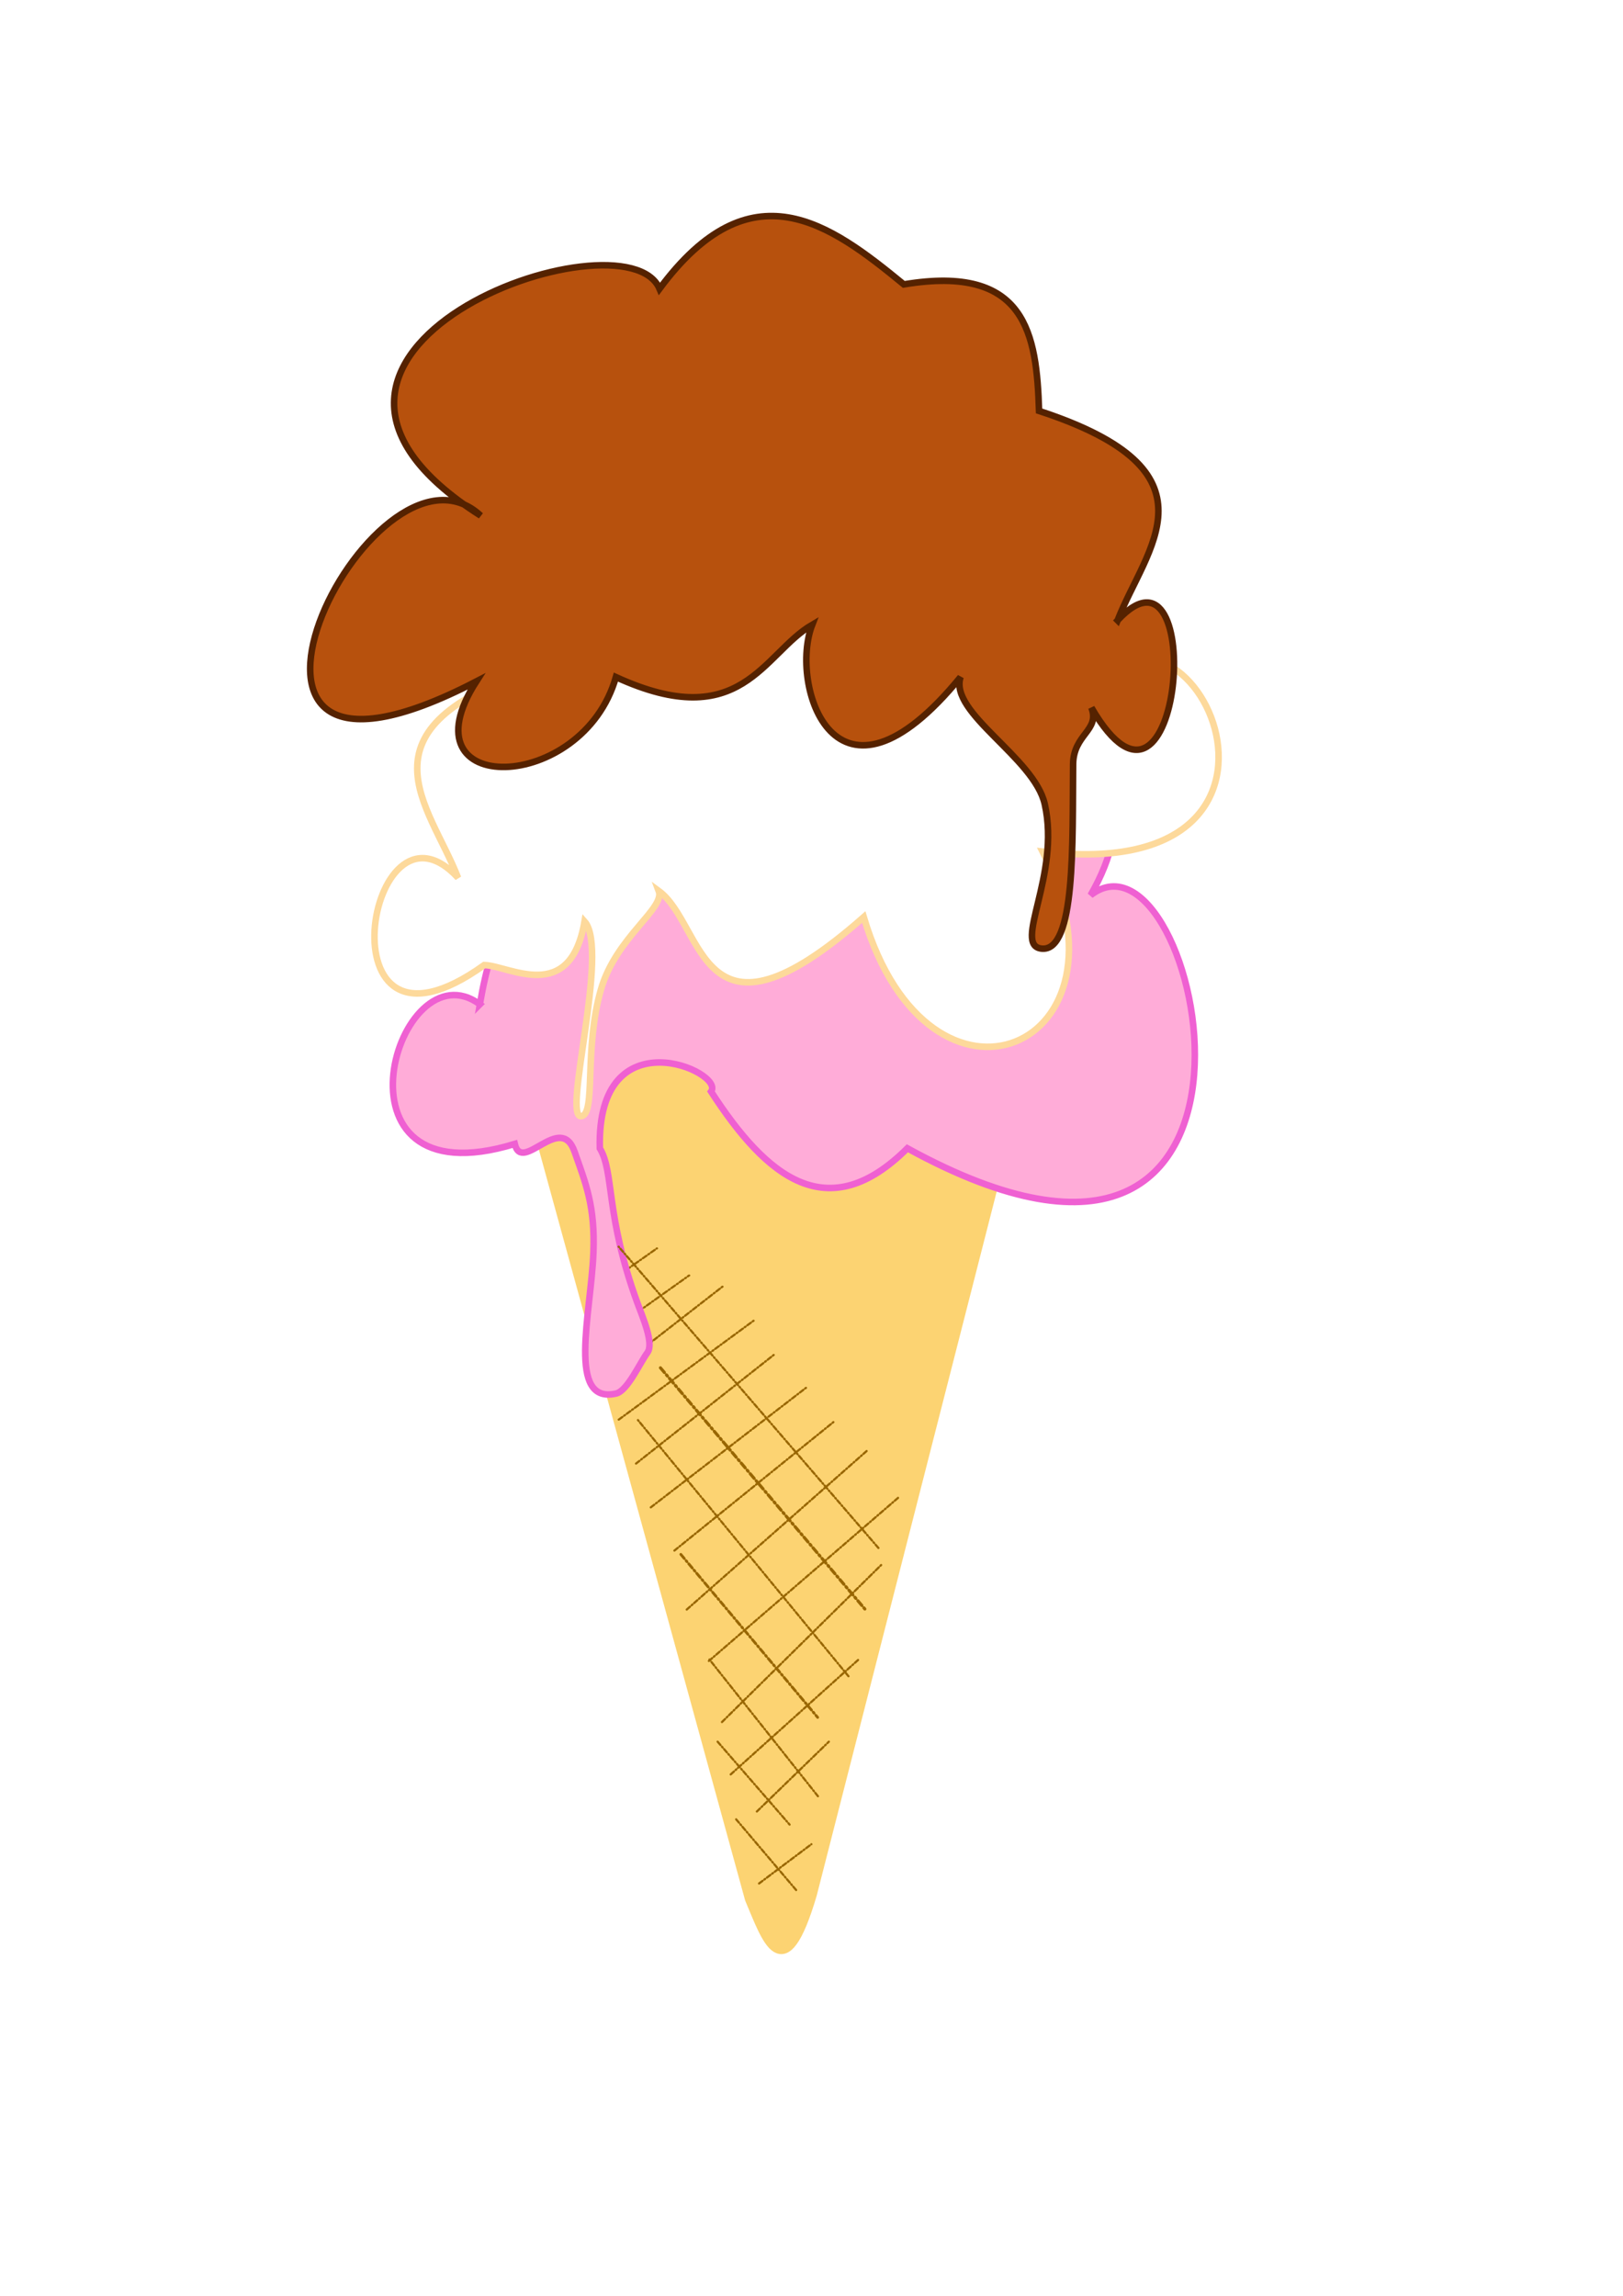 <?xml version="1.0" encoding="UTF-8" standalone="no"?>
<!-- Created with Inkscape (http://www.inkscape.org/) -->

<svg
   xmlns:osb="http://www.openswatchbook.org/uri/2009/osb"
   xmlns:dc="http://purl.org/dc/elements/1.1/"
   xmlns:cc="http://creativecommons.org/ns#"
   xmlns:rdf="http://www.w3.org/1999/02/22-rdf-syntax-ns#"
   xmlns:svg="http://www.w3.org/2000/svg"
   xmlns="http://www.w3.org/2000/svg"
   xmlns:xlink="http://www.w3.org/1999/xlink"
   xmlns:sodipodi="http://sodipodi.sourceforge.net/DTD/sodipodi-0.dtd"
   xmlns:inkscape="http://www.inkscape.org/namespaces/inkscape"
   width="744.094"
   height="1052.362"
   id="svg2"
   version="1.1"
   inkscape:version="0.48.2 r9819"
   sodipodi:docname="icecreamconehelzyeah.svg"
   inkscape:export-filename="/Users/ashleymikita/coonalicious/icecreamconehelzyeah.png"
   inkscape:export-xdpi="90"
   inkscape:export-ydpi="90">
  <defs
     id="defs4">
    <linearGradient
       id="linearGradient8184">
      <stop
         style="stop-color:#fcdda7;stop-opacity:1;"
         offset="0"
         id="stop8186" />
      <stop
         style="stop-color:#ffffff;stop-opacity:1;"
         offset="1"
         id="stop8188" />
    </linearGradient>
    <linearGradient
       id="linearGradient8172">
      <stop
         style="stop-color:#552200;stop-opacity:1;"
         offset="0"
         id="stop8174" />
      <stop
         style="stop-color:#b7510d;stop-opacity:1;"
         offset="1"
         id="stop8176" />
    </linearGradient>
    <linearGradient
       id="linearGradient8164">
      <stop
         style="stop-color:#685460;stop-opacity:1;"
         offset="0"
         id="stop8166" />
      <stop
         style="stop-color:#ff8bd2;stop-opacity:0;"
         offset="1"
         id="stop8168" />
    </linearGradient>
    <linearGradient
       id="linearGradient8148">
      <stop
         style="stop-color:#ff1190;stop-opacity:1;"
         offset="0"
         id="stop8150" />
      <stop
         style="stop-color:#ffacd8;stop-opacity:1;"
         offset="1"
         id="stop8152" />
    </linearGradient>
    <linearGradient
       id="linearGradient8120">
      <stop
         style="stop-color:#cc9004;stop-opacity:1;"
         offset="0"
         id="stop8122" />
      <stop
         style="stop-color:#fcd372;stop-opacity:1;"
         offset="1"
         id="stop8124" />
    </linearGradient>
    <linearGradient
       id="linearGradient32720"
       osb:paint="solid">
      <stop
         style="stop-color:#d43b07;stop-opacity:0.886;"
         offset="0"
         id="stop32722" />
    </linearGradient>
    <inkscape:perspective
       id="perspective10457"
       inkscape:persp3d-origin="372.04724 : 350.78739 : 1"
       inkscape:vp_z="744.09448 : 526.18109 : 1"
       inkscape:vp_y="0 : 1000 : 0"
       inkscape:vp_x="0 : 526.18109 : 1"
       sodipodi:type="inkscape:persp3d" />
    <inkscape:perspective
       sodipodi:type="inkscape:persp3d"
       inkscape:vp_x="0 : 526.18109 : 1"
       inkscape:vp_y="0 : 1000 : 0"
       inkscape:vp_z="744.09448 : 526.18109 : 1"
       inkscape:persp3d-origin="372.04724 : 350.78739 : 1"
       id="perspective2447" />
    <inkscape:perspective
       id="perspective10"
       inkscape:persp3d-origin="372.04724 : 350.78739 : 1"
       inkscape:vp_z="744.09448 : 526.18109 : 1"
       inkscape:vp_y="0 : 1000 : 0"
       inkscape:vp_x="0 : 526.18109 : 1"
       sodipodi:type="inkscape:persp3d" />
    <filter
       inkscape:label="GRASS"
       id="filter8157">
      <feTurbulence
         id="feTurbulence8159"
         baseFrequency="0.159 0"
         numOctaves="7"
         seed="252"
         type="turbulence"
         in="SourceAlpha"
         result="result1" />
      <feDisplacementMap
         in2="result1"
         id="feDisplacementMap8161"
         in="SourceGraphic"
         result="result11"
         scale="19.722"
         xChannelSelector="R"
         yChannelSelector="R" />
      <feTurbulence
         result="result1"
         in="SourceAlpha"
         type="turbulence"
         seed="0"
         numOctaves="4"
         baseFrequency="0.194 0.04"
         id="feTurbulence8163" />
      <feColorMatrix
         id="feColorMatrix8165"
         values="0 0 0 0 0 0 1 0 0 0 1 0 0 0 0 0 0 0 1 0 "
         result="result15"
         type="matrix" />
      <feComposite
         id="feComposite8167"
         result="result12"
         in2="result11"
         operator="in"
         in="result15" />
      <feBlend
         blend="normal"
         id="feBlend8169"
         in2="result11"
         mode="multiply" />
      <feGaussianBlur
         stdDeviation="0.01 1.9"
         id="feGaussianBlur8171" />
    </filter>
    <inkscape:perspective
       sodipodi:type="inkscape:persp3d"
       inkscape:vp_x="0 : 325 : 1"
       inkscape:vp_y="0 : 1000 : 0"
       inkscape:vp_z="750 : 325 : 1"
       inkscape:persp3d-origin="375 : 216.66667 : 1"
       id="perspective8121" />
    <linearGradient
       inkscape:collect="always"
       id="linearGradient2434">
      <stop
         style="stop-color:#ff7f2a;stop-opacity:1;"
         offset="0"
         id="stop2436" />
      <stop
         style="stop-color:#ff7f2a;stop-opacity:0;"
         offset="1"
         id="stop2438" />
    </linearGradient>
    <linearGradient
       inkscape:collect="always"
       xlink:href="#linearGradient2434"
       id="linearGradient2440"
       x1="-380.039"
       y1="210.494"
       x2="-377.319"
       y2="135.082"
       gradientUnits="userSpaceOnUse" />
    <inkscape:perspective
       sodipodi:type="inkscape:persp3d"
       inkscape:vp_x="0 : 526.18109 : 1"
       inkscape:vp_y="6.1230318e-14 : 1000 : 0"
       inkscape:vp_z="744.09448 : 526.18109 : 1"
       inkscape:persp3d-origin="372.04724 : 350.78739 : 1"
       id="perspective7989" />
    <radialGradient
       r="225.719"
       fy="487.544"
       fx="257.138"
       cy="487.544"
       cx="257.138"
       gradientTransform="matrix(1.636,-0.685,0.9,1.745,-566.872,-253.095)"
       gradientUnits="userSpaceOnUse"
       id="radialGradient5572"
       xlink:href="#linearGradient3155"
       inkscape:collect="always" />
    <radialGradient
       r="226.564"
       fy="561.123"
       fx="429.431"
       cy="561.123"
       cx="429.431"
       gradientTransform="matrix(0.665,-1.988,1.881,0.562,-822.322,931.669)"
       gradientUnits="userSpaceOnUse"
       id="radialGradient5570"
       xlink:href="#linearGradient3155"
       inkscape:collect="always" />
    <radialGradient
       r="226.564"
       fy="561.123"
       fx="429.431"
       cy="561.123"
       cx="429.431"
       gradientTransform="matrix(0.665,-1.988,1.881,0.562,-822.322,931.669)"
       gradientUnits="userSpaceOnUse"
       id="radialGradient5568"
       xlink:href="#linearGradient3173"
       inkscape:collect="always" />
    <radialGradient
       r="225.719"
       fy="487.544"
       fx="257.138"
       cy="487.544"
       cx="257.138"
       gradientTransform="matrix(1.636,-0.685,0.9,1.745,-566.872,-253.095)"
       gradientUnits="userSpaceOnUse"
       id="radialGradient5566"
       xlink:href="#linearGradient3155"
       inkscape:collect="always" />
    <radialGradient
       r="226.564"
       fy="561.123"
       fx="429.431"
       cy="561.123"
       cx="429.431"
       gradientTransform="matrix(0.665,-1.988,1.881,0.562,-822.322,931.669)"
       gradientUnits="userSpaceOnUse"
       id="radialGradient5564"
       xlink:href="#linearGradient3155"
       inkscape:collect="always" />
    <radialGradient
       r="226.564"
       fy="561.123"
       fx="429.431"
       cy="561.123"
       cx="429.431"
       gradientTransform="matrix(0.665,-1.988,1.881,0.562,-822.322,931.669)"
       gradientUnits="userSpaceOnUse"
       id="radialGradient5562"
       xlink:href="#linearGradient3173"
       inkscape:collect="always" />
    <inkscape:perspective
       id="perspective2541"
       inkscape:persp3d-origin="372.04724 : 350.78739 : 1"
       inkscape:vp_z="744.09448 : 526.18109 : 1"
       inkscape:vp_y="0 : 1000 : 0"
       inkscape:vp_x="0 : 526.18109 : 1"
       sodipodi:type="inkscape:persp3d" />
    <linearGradient
       id="linearGradient3155">
      <stop
         id="stop3157"
         offset="0"
         style="stop-color:#fbfbfb;stop-opacity:1;" />
      <stop
         id="stop3159"
         offset="1"
         style="stop-color:#1c1c1c;stop-opacity:1;" />
    </linearGradient>
    <linearGradient
       id="linearGradient3173">
      <stop
         id="stop3175"
         offset="0"
         style="stop-color:#000000;stop-opacity:1;" />
      <stop
         id="stop3177"
         offset="1"
         style="stop-color:#ffffff;stop-opacity:1;" />
    </linearGradient>
    <radialGradient
       r="94.202"
       fy="587.99"
       fx="145.701"
       cy="587.99"
       cx="145.701"
       gradientTransform="matrix(0.809,5.6828439e-3,-2.1600922e-2,1.668,40.513,-385.102)"
       gradientUnits="userSpaceOnUse"
       id="radialGradient7829"
       xlink:href="#linearGradient3163"
       inkscape:collect="always" />
    <linearGradient
       id="linearGradient3843">
      <stop
         style="stop-color:#e8d0c1;stop-opacity:1;"
         offset="0"
         id="stop3845" />
      <stop
         style="stop-color:#c87137;stop-opacity:1;"
         offset="1"
         id="stop3847" />
    </linearGradient>
    <linearGradient
       id="linearGradient3639">
      <stop
         style="stop-color:#ffffff;stop-opacity:1;"
         offset="0"
         id="stop3641" />
      <stop
         style="stop-color:#d6f946;stop-opacity:1;"
         offset="1"
         id="stop3643" />
    </linearGradient>
    <linearGradient
       id="linearGradient3482">
      <stop
         style="stop-color:#e43d3d;stop-opacity:1;"
         offset="0"
         id="stop3484" />
      <stop
         style="stop-color:#ff0000;stop-opacity:1;"
         offset="1"
         id="stop3486" />
    </linearGradient>
    <linearGradient
       id="linearGradient3278">
      <stop
         style="stop-color:#ffffff;stop-opacity:1;"
         offset="0"
         id="stop3280" />
      <stop
         style="stop-color:#9200ff;stop-opacity:1;"
         offset="1"
         id="stop3282" />
    </linearGradient>
    <inkscape:perspective
       sodipodi:type="inkscape:persp3d"
       inkscape:vp_x="0 : 526.18109 : 1"
       inkscape:vp_y="0 : 1000 : 0"
       inkscape:vp_z="744.09448 : 526.18109 : 1"
       inkscape:persp3d-origin="372.04724 : 350.78739 : 1"
       id="perspective7766" />
    <inkscape:perspective
       id="perspective2491"
       inkscape:persp3d-origin="372.04724 : 350.78739 : 1"
       inkscape:vp_z="744.09448 : 526.18109 : 1"
       inkscape:vp_y="0 : 1000 : 0"
       inkscape:vp_x="0 : 526.18109 : 1"
       sodipodi:type="inkscape:persp3d" />
    <linearGradient
       id="linearGradient3215">
      <stop
         style="stop-color:#ffffff;stop-opacity:1;"
         offset="0"
         id="stop3217" />
      <stop
         style="stop-color:#0000ff;stop-opacity:1;"
         offset="1"
         id="stop3219" />
    </linearGradient>
    <linearGradient
       id="linearGradient3203">
      <stop
         style="stop-color:#c60000;stop-opacity:1;"
         offset="0"
         id="stop3205" />
      <stop
         style="stop-color:#000000;stop-opacity:1;"
         offset="1"
         id="stop3207" />
    </linearGradient>
    <inkscape:perspective
       sodipodi:type="inkscape:persp3d"
       inkscape:vp_x="0 : 526.18109 : 1"
       inkscape:vp_y="0 : 1000 : 0"
       inkscape:vp_z="744.09448 : 526.18109 : 1"
       inkscape:persp3d-origin="372.04724 : 350.78739 : 1"
       id="perspective7375" />
    <clipPath
       clipPathUnits="userSpaceOnUse"
       id="clipPath2405">
      <rect
         style="opacity:1;fill:#00ffff;fill-opacity:1;fill-rule:nonzero;stroke:#000000;stroke-width:0.957;stroke-linecap:round;stroke-linejoin:miter;stroke-miterlimit:4;stroke-dasharray:none;stroke-dashoffset:0;stroke-opacity:1"
         id="rect2407"
         width="297.651"
         height="229.347"
         x="170.321"
         y="390.736" />
    </clipPath>
    <clipPath
       id="clipPath3199"
       clipPathUnits="userSpaceOnUse">
      <path
         id="path3201"
         d="M 737.479,290.221 L 153.385,907.387 L 800.625,899.814 L 737.479,290.221 z"
         style="fill:none;fill-rule:evenodd;stroke:#000000;stroke-width:1.913px;stroke-linecap:butt;stroke-linejoin:miter;stroke-opacity:1" />
    </clipPath>
    <clipPath
       id="clipPath3183"
       clipPathUnits="userSpaceOnUse">
      <path
         sodipodi:nodetypes="cccc"
         id="path3185"
         d="M 508.93,672.607 C 261.994,740.367 330.411,837.928 307.302,896.028 C 482.267,898.565 617.766,960.467 792.731,827.874 C 729.418,-249.162 795.667,621.683 508.93,672.607 z"
         style="fill:none;fill-rule:evenodd;stroke:#000000;stroke-width:1.913px;stroke-linecap:butt;stroke-linejoin:miter;stroke-opacity:1" />
    </clipPath>
    <inkscape:perspective
       id="perspective10-3"
       inkscape:persp3d-origin="372.04724 : 350.78739 : 1"
       inkscape:vp_z="744.09448 : 526.18109 : 1"
       inkscape:vp_y="0 : 1000 : 0"
       inkscape:vp_x="0 : 526.18109 : 1"
       sodipodi:type="inkscape:persp3d" />
    <linearGradient
       id="linearGradient3163">
      <stop
         id="stop3165"
         offset="0"
         style="stop-color:#3aeb3a;stop-opacity:1;" />
      <stop
         id="stop3167"
         offset="1"
         style="stop-color:#008000;stop-opacity:1;" />
    </linearGradient>
    <linearGradient
       id="linearGradient3209">
      <stop
         style="stop-color:#ffffff;stop-opacity:1;"
         offset="0"
         id="stop3211" />
      <stop
         style="stop-color:#008000;stop-opacity:0"
         offset="1"
         id="stop3213" />
    </linearGradient>
    <linearGradient
       id="linearGradient3454-2">
      <stop
         id="stop3456"
         offset="0"
         style="stop-color:#000000;stop-opacity:1;" />
      <stop
         id="stop3458"
         offset="1"
         style="stop-color:#000000;stop-opacity:0" />
    </linearGradient>
    <linearGradient
       id="linearGradient3462">
      <stop
         id="stop3464"
         offset="0"
         style="stop-color:#ffffff;stop-opacity:1;" />
      <stop
         id="stop3466"
         offset="1"
         style="stop-color:#0000ff;stop-opacity:1;" />
    </linearGradient>
    <linearGradient
       id="linearGradient3470">
      <stop
         id="stop3472"
         offset="0"
         style="stop-color:#ffffff;stop-opacity:1;" />
      <stop
         id="stop3474"
         offset="1"
         style="stop-color:#00ffff;stop-opacity:1;" />
    </linearGradient>
    <linearGradient
       id="linearGradient7457">
      <stop
         id="stop7459"
         offset="0"
         style="stop-color:#deffc8;stop-opacity:0" />
      <stop
         id="stop7461"
         offset="1"
         style="stop-color:#7fff2a;stop-opacity:0.743;" />
    </linearGradient>
    <linearGradient
       id="linearGradient7467">
      <stop
         id="stop7469"
         offset="0"
         style="stop-color:#aaffaa;stop-opacity:1;" />
      <stop
         id="stop7471"
         offset="1"
         style="stop-color:#ffffff;stop-opacity:0.425;" />
    </linearGradient>
    <linearGradient
       id="linearGradient8188">
      <stop
         id="stop8190"
         offset="0"
         style="stop-color:#edffe2;stop-opacity:1;" />
      <stop
         id="stop8192"
         offset="1"
         style="stop-color:#66ff00;stop-opacity:1;" />
    </linearGradient>
    <linearGradient
       id="linearGradient8218">
      <stop
         id="stop8220"
         offset="0"
         style="stop-color:#ffffff;stop-opacity:1;" />
      <stop
         id="stop8222"
         offset="1"
         style="stop-color:#a05a2c;stop-opacity:1;" />
    </linearGradient>
    <linearGradient
       id="linearGradient8226">
      <stop
         style="stop-color:#445500;stop-opacity:1"
         offset="0"
         id="stop8228" />
      <stop
         style="stop-color:#66ff00;stop-opacity:1;"
         offset="1"
         id="stop8230" />
    </linearGradient>
    <linearGradient
       inkscape:collect="always"
       xlink:href="#linearGradient8120"
       id="linearGradient8126"
       x1="-516.5"
       y1="613.398"
       x2="-293.5"
       y2="613.398"
       gradientUnits="userSpaceOnUse" />
    <linearGradient
       inkscape:collect="always"
       xlink:href="#linearGradient8120"
       id="linearGradient8134"
       x1="-516.5"
       y1="613.398"
       x2="-293.5"
       y2="613.398"
       gradientUnits="userSpaceOnUse" />
    <linearGradient
       inkscape:collect="always"
       xlink:href="#linearGradient8148"
       id="linearGradient8154"
       x1="-579.391"
       y1="388.03"
       x2="-208.704"
       y2="388.03"
       gradientUnits="userSpaceOnUse" />
    <linearGradient
       inkscape:collect="always"
       xlink:href="#linearGradient8172"
       id="linearGradient8178"
       x1="-577.823"
       y1="46.443"
       x2="-187.802"
       y2="46.443"
       gradientUnits="userSpaceOnUse" />
    <linearGradient
       inkscape:collect="always"
       xlink:href="#linearGradient8184"
       id="linearGradient8190"
       x1="-581.823"
       y1="222.443"
       x2="-191.802"
       y2="222.443"
       gradientUnits="userSpaceOnUse" />
    <filter
       inkscape:collect="always"
       id="filter11336"
       x="-0.117"
       width="1.233"
       y="-0.141"
       height="1.283">
      <feGaussianBlur
         inkscape:collect="always"
         stdDeviation="5.54"
         id="feGaussianBlur11338" />
    </filter>
    <filter
       inkscape:collect="always"
       id="filter11340"
       x="-0.11"
       width="1.22"
       y="-0.134"
       height="1.267">
      <feGaussianBlur
         inkscape:collect="always"
         stdDeviation="5.234"
         id="feGaussianBlur11342" />
    </filter>
    <filter
       inkscape:collect="always"
       id="filter11344"
       x="-0.094"
       width="1.187"
       y="-0.114"
       height="1.227">
      <feGaussianBlur
         inkscape:collect="always"
         stdDeviation="4.449"
         id="feGaussianBlur11346" />
    </filter>
    <filter
       inkscape:collect="always"
       id="filter11348">
      <feGaussianBlur
         inkscape:collect="always"
         stdDeviation="2.836"
         id="feGaussianBlur11350" />
    </filter>
    <filter
       inkscape:collect="always"
       id="filter11352"
       x="-0.115"
       width="1.231"
       y="-0.128"
       height="1.257">
      <feGaussianBlur
         inkscape:collect="always"
         stdDeviation="2.836"
         id="feGaussianBlur11354" />
    </filter>
    <filter
       inkscape:collect="always"
       id="filter11356"
       x="-0.284"
       width="1.567"
       y="-0.378"
       height="1.756">
      <feGaussianBlur
         inkscape:collect="always"
         stdDeviation="2.836"
         id="feGaussianBlur11358" />
    </filter>
    <filter
       inkscape:collect="always"
       id="filter11360"
       x="-0.206"
       width="1.413"
       y="-0.179"
       height="1.358">
      <feGaussianBlur
         inkscape:collect="always"
         stdDeviation="2.836"
         id="feGaussianBlur11362" />
    </filter>
    <filter
       inkscape:collect="always"
       id="filter11364"
       x="-0.108"
       width="1.217"
       y="-0.091"
       height="1.182">
      <feGaussianBlur
         inkscape:collect="always"
         stdDeviation="2.836"
         id="feGaussianBlur11366" />
    </filter>
    <filter
       inkscape:collect="always"
       id="filter11368">
      <feGaussianBlur
         inkscape:collect="always"
         stdDeviation="2.836"
         id="feGaussianBlur11370" />
    </filter>
    <filter
       inkscape:collect="always"
       id="filter11372">
      <feGaussianBlur
         inkscape:collect="always"
         stdDeviation="2.442"
         id="feGaussianBlur11374" />
    </filter>
    <filter
       inkscape:collect="always"
       id="filter11376">
      <feGaussianBlur
         inkscape:collect="always"
         stdDeviation="2.836"
         id="feGaussianBlur11378" />
    </filter>
    <filter
       inkscape:collect="always"
       id="filter11380"
       x="-0.136"
       width="1.272"
       y="-0.108"
       height="1.216">
      <feGaussianBlur
         inkscape:collect="always"
         stdDeviation="2.836"
         id="feGaussianBlur11382" />
    </filter>
    <filter
       inkscape:collect="always"
       id="filter11384"
       x="-0.243"
       width="1.486"
       y="-0.206"
       height="1.413">
      <feGaussianBlur
         inkscape:collect="always"
         stdDeviation="2.836"
         id="feGaussianBlur11386" />
    </filter>
    <filter
       inkscape:collect="always"
       id="filter11388"
       x="-0.1"
       width="1.2"
       y="-0.119"
       height="1.238">
      <feGaussianBlur
         inkscape:collect="always"
         stdDeviation="5.452"
         id="feGaussianBlur11390" />
    </filter>
    <filter
       inkscape:collect="always"
       id="filter11392">
      <feGaussianBlur
         inkscape:collect="always"
         stdDeviation="3.575"
         id="feGaussianBlur11394" />
    </filter>
    <filter
       inkscape:collect="always"
       id="filter11396">
      <feGaussianBlur
         inkscape:collect="always"
         stdDeviation="2.836"
         id="feGaussianBlur11398" />
    </filter>
    <filter
       inkscape:collect="always"
       id="filter11400"
       x="-0.206"
       width="1.413"
       y="-0.213"
       height="1.425">
      <feGaussianBlur
         inkscape:collect="always"
         stdDeviation="2.836"
         id="feGaussianBlur11402" />
    </filter>
    <filter
       inkscape:collect="always"
       id="filter11404"
       x="-0.126"
       width="1.252"
       y="-0.145"
       height="1.29">
      <feGaussianBlur
         inkscape:collect="always"
         stdDeviation="5.503"
         id="feGaussianBlur11406" />
    </filter>
    <filter
       inkscape:collect="always"
       id="filter11408"
       x="-0.165"
       width="1.329"
       y="-0.19"
       height="1.38">
      <feGaussianBlur
         inkscape:collect="always"
         stdDeviation="7.202"
         id="feGaussianBlur11410" />
    </filter>
    <filter
       inkscape:collect="always"
       id="filter11412"
       x="-0.26"
       width="1.519"
       y="-0.3"
       height="1.599">
      <feGaussianBlur
         inkscape:collect="always"
         stdDeviation="11.359"
         id="feGaussianBlur11414" />
    </filter>
  </defs>
  <sodipodi:namedview
     id="base"
     pagecolor="#ffffff"
     bordercolor="#666666"
     borderopacity="1.0"
     inkscape:pageopacity="0.0"
     inkscape:pageshadow="2"
     inkscape:zoom="0.5"
     inkscape:cx="296.30703"
     inkscape:cy="351.61576"
     inkscape:document-units="px"
     inkscape:current-layer="layer1"
     showgrid="false"
     inkscape:window-width="1098"
     inkscape:window-height="808"
     inkscape:window-x="231"
     inkscape:window-y="47"
     inkscape:window-maximized="0" />
  <g
     inkscape:label="Layer 1"
     inkscape:groupmode="layer"
     id="layer1">
    <path
       style="fill:url(#linearGradient8134);fill-opacity:1;stroke:url(#linearGradient8126);stroke-width:5;stroke-linecap:butt;stroke-linejoin:miter;stroke-miterlimit:4;stroke-opacity:1;stroke-dasharray:none"
       d="m 244,506.362 100,364 c 7.754,18.281 15.085,41.65 28,-2 l 90,-352 c -62.224,-44.348 -74.19,-73.691 -218,-10 z"
       id="path7610"
       inkscape:connector-curvature="0"
       sodipodi:nodetypes="ccccc" />
    <path
       inkscape:connector-curvature="0"
       id="path8592"
       d="m -480.891,563.003 105,-91"
       style="fill:none;stroke:#986601;stroke-width:4.005;stroke-linecap:round;stroke-linejoin:miter;stroke-opacity:1;stroke-miterlimit:4;stroke-dasharray:8.011, 4.005, 2.003, 4.005;stroke-dashoffset:0;filter:url(#filter11412)"
       transform="matrix(0.277,0,0,0.225,405.294,466.031)" />
    <path
       transform="matrix(0.435,0,0,0.357,479.446,416.145)"
       style="fill:none;stroke:#986601;stroke-width:2.54;stroke-linecap:round;stroke-linejoin:miter;stroke-opacity:1;stroke-miterlimit:4;stroke-dasharray:5.079, 2.54, 1.27, 2.54;stroke-dashoffset:0;filter:url(#filter11408)"
       d="m -480.891,563.003 105,-91"
       id="path8590"
       inkscape:connector-curvature="0" />
    <path
       inkscape:connector-curvature="0"
       id="path8588"
       d="m -480.891,563.003 105,-91"
       style="fill:none;stroke:#986601;stroke-width:1.94;stroke-linecap:round;stroke-linejoin:miter;stroke-opacity:1;stroke-miterlimit:4;stroke-dasharray:3.881, 1.94, 0.97, 1.94;stroke-dashoffset:0;filter:url(#filter11404)"
       transform="matrix(0.544,0,0,0.488,536.195,359.073)" />
    <path
       style="fill:url(#linearGradient8154);fill-opacity:1;stroke:#ef60d2;stroke-width:3;stroke-linecap:butt;stroke-linejoin:miter;stroke-miterlimit:4;stroke-opacity:1;stroke-dasharray:none"
       d="m 220,460.362 c -37.722,-27.825 -73.254,91.31 16,64 3.305,13.971 20.951,-14.74 27.396,3.507 5.142,14.561 9.527,25.042 8.663,46.486 -1.117,27.749 -12.32,69.6 10.391,64.419 5.203,-1.187 10.811,-13.874 14.401,-18.791 3.063,-4.195 -2.243,-16.263 -4.581,-22.631 C 277.491,557.113 281.658,537.341 275,526.362 c -1.582,-61.261 57.704,-34.983 51,-26 25.59,39.538 53.581,62.267 90,26 188.402,103.406 134.109,-154.872 84,-116 41.718,-73.045 -47.566,-85.992 -90,-32 -38.204,-29.792 -56.856,5.59 -80,26 -64.631,-34.465 -98.676,-10.817 -110,56 z"
       id="path8138"
       inkscape:connector-curvature="0"
       sodipodi:nodetypes="ccsssssccccccc" />
    <path
       inkscape:transform-center-y="-132.91095"
       inkscape:transform-center-x="-25.999998"
       sodipodi:nodetypes="cccsscccccccc"
       inkscape:connector-curvature="0"
       id="path8180"
       d="m 210,402.362 c -41.391,-44.759 -64.544,94.96 12,40 11.363,0.239 39.467,18.4 46,-20 11.682,13.018 -10.574,90.966 -1.397,89.278 6.732,-1.238 1.018,-30.784 8.917,-58.118 6.928,-23.972 29.553,-37.105 26.48,-45.16 21.388,15.641 18.56,78.487 94,12 30.34,101.878 127.883,60.291 82,-30 141.425,16.798 63.715,-144.612 16,-68 37.559,-83.217 -81.619,-111.627 -74,-72 -41.884,-56.498 -77.897,-30.018 -112,-2 -56.275,-9.405 -60.874,22.896 -62,58 -84.919,27.762 -48.967,62.549 -36,96 z"
       style="fill:url(#linearGradient8190);fill-opacity:1;stroke:#fdd99b;stroke-width:3;stroke-linecap:butt;stroke-linejoin:miter;stroke-miterlimit:4;stroke-opacity:1;stroke-dasharray:none" />
    <path
       style="fill:url(#linearGradient8178);fill-opacity:1;stroke:#552200;stroke-width:3;stroke-linecap:butt;stroke-linejoin:miter;stroke-miterlimit:4;stroke-opacity:1;stroke-dasharray:none"
       d="m 512.375,284.362 c 41.391,-44.759 29.944,112.259 -12,40 4.042,10.563 -8.261,12.075 -8.394,26 -0.341,35.732 1.27,86.178 -14.466,84.466 -13.407,-1.459 8.813,-33.516 1.468,-66.237 -4.79,-21.341 -43.992,-41.816 -38.608,-58.228 -57.674,70.564 -78.716,3.479 -68,-24 -22.506,13.126 -32.353,50.452 -90,24 -15.293,53.725 -98.364,55.429 -64,2 -144.859,75.166 -47.5,-122.264 2,-76 -119.072,-75.454 66.182,-141.395 82,-104 41.884,-56.498 77.897,-30.018 112,-2 56.275,-9.405 60.874,22.896 62,58 84.919,27.762 48.967,62.549 36,96 z"
       id="path8136"
       inkscape:connector-curvature="0"
       sodipodi:nodetypes="ccsssccccccccc"
       inkscape:transform-center-x="25.999999"
       inkscape:transform-center-y="-132.91095" />
    <path
       style="fill:none;stroke:#986601;stroke-width:1;stroke-linecap:round;stroke-linejoin:miter;stroke-opacity:1;stroke-miterlimit:4;stroke-dasharray:2, 1, 0.5, 1;stroke-dashoffset:0;filter:url(#filter11400)"
       d="m 347,830.362 33,-32"
       id="path8192"
       inkscape:connector-curvature="0" />
    <path
       style="fill:none;stroke:#986601;stroke-width:1;stroke-linecap:round;stroke-linejoin:miter;stroke-opacity:1;stroke-miterlimit:4;stroke-dasharray:2, 1, 0.5, 1;stroke-dashoffset:0;filter:url(#filter11396)"
       d="m 331,789.362 73,-72"
       id="path8194"
       inkscape:connector-curvature="0" />
    <path
       style="fill:none;stroke:#986601;stroke-width:1.261;stroke-linecap:round;stroke-linejoin:miter;stroke-opacity:1;stroke-miterlimit:4;stroke-dasharray:2.521, 1.261, 0.63, 1.261;stroke-dashoffset:0;filter:url(#filter11392)"
       d="m -442,668.362 105,-91"
       id="path8196"
       inkscape:connector-curvature="0"
       transform="matrix(0.787,0,0,0.8,662.699,203.102)" />
    <path
       style="fill:none;stroke:#986601;stroke-width:1.922;stroke-linecap:round;stroke-linejoin:miter;stroke-opacity:1;stroke-miterlimit:4;stroke-dasharray:3.845, 1.922, 0.961, 1.922;stroke-dashoffset:0;filter:url(#filter11388)"
       d="m -457,620.362 131,-110"
       id="path8198"
       inkscape:connector-curvature="0"
       transform="matrix(0.543,0,0,0.498,546.522,382.005)" />
    <path
       style="fill:none;stroke:#986601;stroke-width:1;stroke-linecap:round;stroke-linejoin:miter;stroke-opacity:1;stroke-miterlimit:4;stroke-dasharray:2, 1, 0.5, 1;stroke-dashoffset:0;filter:url(#filter11384)"
       d="m 365,866.362 -28,-33"
       id="path8200"
       inkscape:connector-curvature="0" />
    <path
       style="fill:none;stroke:#986601;stroke-width:1;stroke-linecap:round;stroke-linejoin:miter;stroke-opacity:1;stroke-miterlimit:4;stroke-dasharray:2, 1, 0.5, 1;stroke-dashoffset:0;filter:url(#filter11380)"
       d="m 375,823.362 -50,-63"
       id="path8204"
       inkscape:connector-curvature="0" />
    <path
       style="fill:none;stroke:#986601;stroke-width:1;stroke-linecap:round;stroke-linejoin:miter;stroke-opacity:1;stroke-miterlimit:4;stroke-dasharray:2, 1, 0.5, 1;stroke-dashoffset:0;filter:url(#filter11376)"
       d="m 389,768.362 -97,-118"
       id="path8206"
       inkscape:connector-curvature="0" />
    <path
       style="fill:none;stroke:#986601;stroke-width:0.861;stroke-linecap:round;stroke-linejoin:miter;stroke-opacity:1;stroke-miterlimit:4;stroke-dasharray:1.722, 0.861, 0.431, 0.861;stroke-dashoffset:0;filter:url(#filter11372)"
       d="m -354.172,642.605 -100,-122"
       id="path8208"
       inkscape:connector-curvature="0"
       transform="matrix(1.191,0,0,1.132,824.553,-17.859)" />
    <path
       style="fill:none;stroke:#986601;stroke-width:1.414;stroke-linecap:round;stroke-linejoin:miter;stroke-opacity:1;stroke-miterlimit:4;stroke-dasharray:2.828, 1.414, 0.707, 1.414;stroke-dashoffset:0;filter:url(#filter11368)"
       d="m 302.793,626.983 94.586,111.586"
       id="path8210"
       inkscape:connector-curvature="0" />
    <path
       style="fill:none;stroke:#986601;stroke-width:1.259;stroke-linecap:round;stroke-linejoin:miter;stroke-opacity:1;stroke-miterlimit:4;stroke-dasharray:2.518, 1.259, 0.63, 1.259;stroke-dashoffset:0;filter:url(#filter11364)"
       d="m 312.13,712.492 62.741,74.741"
       id="path8212"
       inkscape:connector-curvature="0" />
    <path
       style="fill:none;stroke:#986601;stroke-width:1;stroke-linecap:round;stroke-linejoin:miter;stroke-opacity:1;stroke-miterlimit:4;stroke-dasharray:2, 1, 0.5, 1;stroke-dashoffset:0;filter:url(#filter11360)"
       d="m 329,798.362 33,38"
       id="path8214"
       inkscape:connector-curvature="0" />
    <path
       style="fill:none;stroke:#986601;stroke-width:1;stroke-linecap:round;stroke-linejoin:miter;stroke-opacity:1;stroke-miterlimit:4;stroke-dasharray:2, 1, 0.5, 1;stroke-dashoffset:0;filter:url(#filter11356)"
       d="m 348,863.362 24,-18"
       id="path8216"
       inkscape:connector-curvature="0" />
    <path
       style="fill:none;stroke:#986601;stroke-width:1;stroke-linecap:round;stroke-linejoin:miter;stroke-opacity:1;stroke-miterlimit:4;stroke-dasharray:2, 1, 0.5, 1;stroke-dashoffset:0;filter:url(#filter11352)"
       d="m 335,813.362 59,-53"
       id="path8218"
       inkscape:connector-curvature="0" />
    <path
       style="fill:none;stroke:#986601;stroke-width:1;stroke-linecap:round;stroke-linejoin:miter;stroke-opacity:1;stroke-miterlimit:4;stroke-dasharray:2, 1, 0.5, 1;stroke-dashoffset:0;filter:url(#filter11348)"
       d="m 325,761.362 87,-75"
       id="path8220"
       inkscape:connector-curvature="0" />
    <path
       style="fill:none;stroke:#986601;stroke-width:1.569;stroke-linecap:round;stroke-linejoin:miter;stroke-opacity:1;stroke-miterlimit:4;stroke-dasharray:3.138, 1.569, 0.784, 1.569;stroke-dashoffset:0;filter:url(#filter11344)"
       d="m -447,640.362 114,-94"
       id="path8222"
       inkscape:connector-curvature="0"
       transform="matrix(0.644,0,0,0.631,597.061,306.692)" />
    <path
       inkscape:connector-curvature="0"
       id="path8584"
       d="m -463.971,600.057 114,-94"
       style="fill:none;stroke:#986601;stroke-width:1.846;stroke-linecap:round;stroke-linejoin:miter;stroke-opacity:1;stroke-miterlimit:4;stroke-dasharray:3.691, 1.846, 0.923, 1.846;stroke-dashoffset:0;filter:url(#filter11340)"
       transform="matrix(0.554,0,0,0.53,548.633,352.852)" />
    <path
       inkscape:connector-curvature="0"
       id="path8586"
       d="m -471.749,579.551 114,-94"
       style="fill:none;stroke:#986601;stroke-width:1.954;stroke-linecap:round;stroke-linejoin:miter;stroke-opacity:1;stroke-miterlimit:4;stroke-dasharray:3.907, 1.954, 0.977, 1.954;stroke-dashoffset:0;filter:url(#filter11336)"
       transform="matrix(0.543,0,0,0.483,539.838,370.81)" />
  </g>
  <g
     inkscape:groupmode="layer"
     id="layer2"
     inkscape:label="layer 1" />
</svg>
